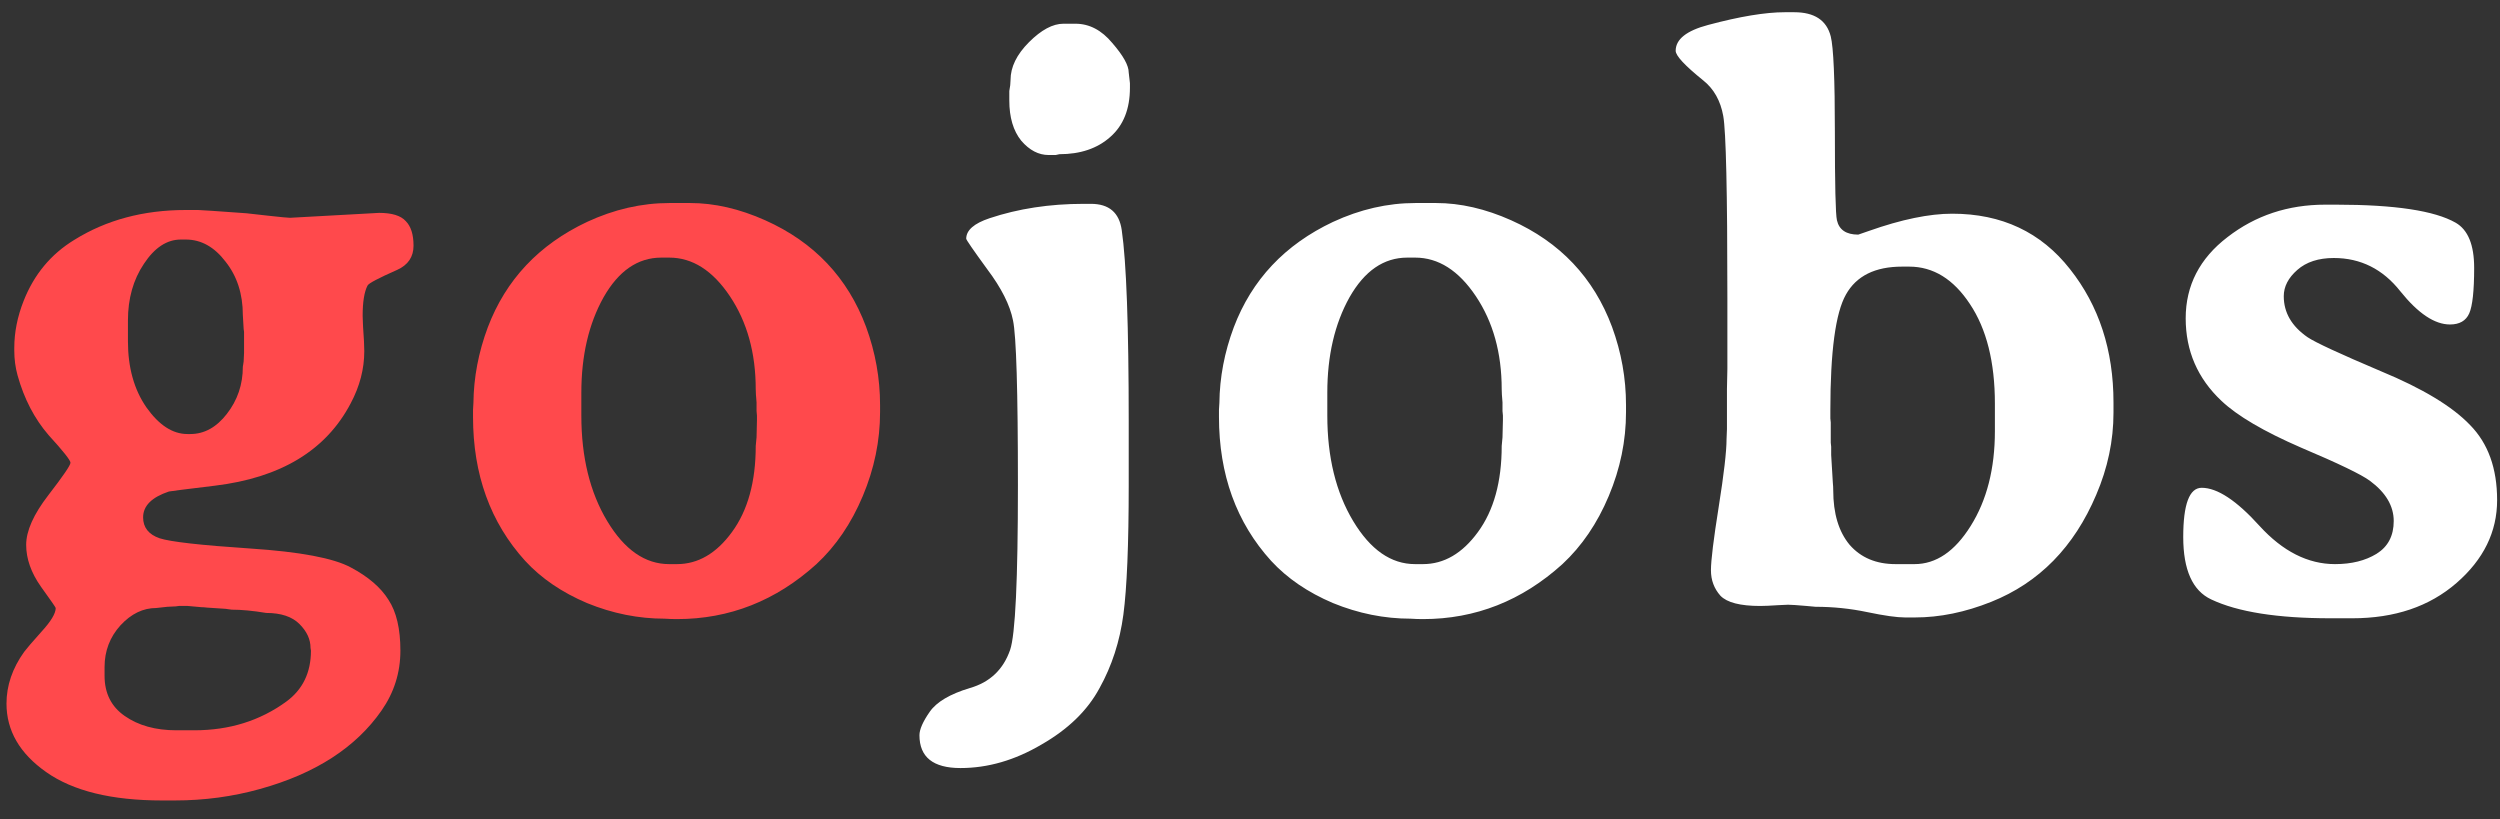 <svg width="119" height="39" viewBox="0 0 119 39" fill="none" xmlns="http://www.w3.org/2000/svg">
<rect x="0" y="0" width="119" height="39" fill="#333333" stroke="none"/>
<path d="M11.598 15.66L11.559 14.996C11.559 13.993 11.285 13.147 10.738 12.457C10.204 11.754 9.573 11.402 8.844 11.402H8.609C7.945 11.402 7.359 11.787 6.852 12.555C6.344 13.31 6.09 14.208 6.09 15.25V16.246C6.09 17.496 6.383 18.544 6.969 19.391C7.568 20.237 8.219 20.66 8.922 20.66H9.059C9.723 20.66 10.302 20.341 10.797 19.703C11.305 19.052 11.559 18.303 11.559 17.457L11.578 17.34L11.598 17.203L11.617 16.793V15.797L11.598 15.66ZM12.672 29.176C12.047 29.072 11.5 29.02 11.031 29.02L10.875 29L10.738 28.98L9.859 28.922C9.755 28.909 9.664 28.902 9.586 28.902L8.941 28.844H8.512L8.375 28.863L7.965 28.883L7.438 28.941C6.812 28.941 6.246 29.215 5.738 29.762C5.23 30.322 4.977 30.986 4.977 31.754V32.164C4.977 32.997 5.296 33.635 5.934 34.078C6.585 34.534 7.405 34.762 8.395 34.762H9.254C10.921 34.762 12.379 34.306 13.629 33.395C14.41 32.822 14.801 32.014 14.801 30.973L14.781 30.836C14.781 30.432 14.605 30.055 14.254 29.703C13.902 29.352 13.375 29.176 12.672 29.176ZM19.312 10.523C19.56 10.771 19.684 11.162 19.684 11.695C19.684 12.229 19.423 12.613 18.902 12.848C18.017 13.238 17.548 13.486 17.496 13.59C17.34 13.889 17.262 14.371 17.262 15.035L17.281 15.543C17.32 16.077 17.34 16.467 17.34 16.715C17.34 17.561 17.125 18.388 16.695 19.195C15.523 21.435 13.362 22.744 10.211 23.121C8.818 23.29 8.095 23.381 8.043 23.395C7.223 23.668 6.812 24.078 6.812 24.625C6.812 25.107 7.073 25.439 7.594 25.621C8.115 25.79 9.553 25.953 11.91 26.109C14.28 26.266 15.875 26.565 16.695 27.008C17.529 27.451 18.128 27.965 18.492 28.551C18.87 29.124 19.059 29.931 19.059 30.973C19.059 32.014 18.759 32.965 18.16 33.824C16.936 35.582 15.009 36.825 12.379 37.555C11.077 37.919 9.723 38.102 8.316 38.102H7.711C5.315 38.102 3.479 37.652 2.203 36.754C0.94 35.868 0.309 34.781 0.309 33.492C0.309 32.633 0.589 31.812 1.148 31.031C1.253 30.888 1.526 30.569 1.969 30.074C2.424 29.579 2.652 29.202 2.652 28.941C2.652 28.915 2.418 28.577 1.949 27.926C1.48 27.262 1.246 26.598 1.246 25.934C1.246 25.27 1.598 24.482 2.301 23.57C3.004 22.659 3.355 22.145 3.355 22.027C3.355 21.91 3.01 21.474 2.32 20.719C1.643 19.938 1.148 18.987 0.836 17.867C0.732 17.49 0.68 17.099 0.68 16.695C0.68 16.656 0.68 16.611 0.68 16.559C0.68 15.816 0.829 15.068 1.129 14.312C1.624 13.062 2.424 12.099 3.531 11.422C5.055 10.471 6.826 9.996 8.844 9.996H9.43C9.534 9.996 10.302 10.048 11.734 10.152L12.789 10.27C13.375 10.335 13.713 10.367 13.805 10.367L18.043 10.133C18.655 10.133 19.078 10.263 19.312 10.523ZM31.852 12.262H31.48C30.361 12.262 29.443 12.893 28.727 14.156C28.023 15.419 27.672 16.93 27.672 18.688V19.781C27.672 21.76 28.082 23.434 28.902 24.801C29.723 26.168 30.706 26.852 31.852 26.852H32.223C33.225 26.852 34.098 26.344 34.84 25.328C35.595 24.299 35.973 22.932 35.973 21.227L36.012 20.816L36.031 19.996V19.781L36.012 19.566V19.156C35.986 18.87 35.973 18.662 35.973 18.531C35.973 16.799 35.562 15.322 34.742 14.098C33.922 12.874 32.958 12.262 31.852 12.262ZM31.871 9.664H32.848C34.007 9.664 35.198 9.938 36.422 10.484C38.753 11.526 40.354 13.219 41.227 15.562C41.669 16.773 41.891 18.01 41.891 19.273V19.625C41.891 20.979 41.617 22.307 41.07 23.609C40.523 24.912 39.788 25.992 38.863 26.852C36.936 28.596 34.723 29.469 32.223 29.469C32.027 29.469 31.832 29.462 31.637 29.449C30.387 29.449 29.156 29.202 27.945 28.707C26.747 28.199 25.764 27.529 24.996 26.695C23.342 24.872 22.516 22.587 22.516 19.84V19.508L22.535 19.176C22.548 17.965 22.776 16.767 23.219 15.582C24.078 13.316 25.654 11.643 27.945 10.562C29.234 9.964 30.543 9.664 31.871 9.664Z" fill="#FF494C"/>
<path d="M48.043 4.781V4.332C48.082 4.137 48.102 3.961 48.102 3.805C48.102 3.193 48.395 2.594 48.98 2.008C49.566 1.422 50.113 1.129 50.621 1.129H51.188C51.852 1.129 52.438 1.435 52.945 2.047C53.466 2.646 53.727 3.115 53.727 3.453L53.785 3.961V4.176C53.785 5.191 53.473 5.973 52.848 6.52C52.236 7.066 51.428 7.34 50.426 7.34L50.25 7.379H49.918C49.436 7.379 49 7.151 48.609 6.695C48.232 6.227 48.043 5.589 48.043 4.781ZM53.727 23.082C53.727 25.921 53.642 27.978 53.473 29.254C53.303 30.53 52.926 31.695 52.34 32.75C51.767 33.818 50.842 34.716 49.566 35.445C48.303 36.188 47.021 36.559 45.719 36.559C44.417 36.559 43.766 36.038 43.766 34.996C43.766 34.723 43.928 34.352 44.254 33.883C44.579 33.414 45.217 33.036 46.168 32.75C47.118 32.477 47.757 31.871 48.082 30.934C48.329 30.217 48.453 27.607 48.453 23.102C48.453 18.596 48.375 15.979 48.219 15.25C48.075 14.521 47.665 13.707 46.988 12.809C46.324 11.897 45.992 11.415 45.992 11.363C45.992 10.96 46.363 10.634 47.105 10.387C48.473 9.931 49.964 9.703 51.578 9.703H51.93C52.789 9.703 53.277 10.12 53.395 10.953C53.616 12.463 53.727 15.51 53.727 20.094V23.082ZM67.359 12.262H66.988C65.868 12.262 64.951 12.893 64.234 14.156C63.531 15.419 63.18 16.93 63.18 18.688V19.781C63.18 21.76 63.59 23.434 64.41 24.801C65.231 26.168 66.213 26.852 67.359 26.852H67.731C68.733 26.852 69.606 26.344 70.348 25.328C71.103 24.299 71.481 22.932 71.481 21.227L71.519 20.816L71.539 19.996V19.781L71.519 19.566V19.156C71.493 18.87 71.481 18.662 71.481 18.531C71.481 16.799 71.07 15.322 70.25 14.098C69.43 12.874 68.466 12.262 67.359 12.262ZM67.379 9.664H68.356C69.514 9.664 70.706 9.938 71.93 10.484C74.26 11.526 75.862 13.219 76.734 15.562C77.177 16.773 77.398 18.01 77.398 19.273V19.625C77.398 20.979 77.125 22.307 76.578 23.609C76.031 24.912 75.296 25.992 74.371 26.852C72.444 28.596 70.231 29.469 67.731 29.469C67.535 29.469 67.34 29.462 67.144 29.449C65.894 29.449 64.664 29.202 63.453 28.707C62.255 28.199 61.272 27.529 60.504 26.695C58.85 24.872 58.023 22.587 58.023 19.84V19.508L58.043 19.176C58.056 17.965 58.284 16.767 58.727 15.582C59.586 13.316 61.161 11.643 63.453 10.562C64.742 9.964 66.051 9.664 67.379 9.664ZM87.262 23.336C87.262 24.443 87.522 25.309 88.043 25.934C88.577 26.546 89.306 26.852 90.231 26.852H91.129C92.158 26.852 93.049 26.246 93.805 25.035C94.573 23.811 94.957 22.307 94.957 20.523V19.215C94.957 17.236 94.56 15.654 93.766 14.469C92.984 13.284 92.021 12.691 90.875 12.691H90.543C89.254 12.691 88.362 13.134 87.867 14.02C87.372 14.892 87.125 16.728 87.125 19.527V19.918L87.144 20.113V21.07L87.164 21.266C87.164 21.396 87.164 21.526 87.164 21.656L87.242 22.965C87.255 23.095 87.262 23.219 87.262 23.336ZM83.785 28.844C82.835 28.844 82.203 28.681 81.891 28.355C81.591 28.017 81.441 27.613 81.441 27.145C81.441 26.676 81.565 25.667 81.812 24.117C82.06 22.555 82.184 21.48 82.184 20.895L82.203 20.426V18.512L82.223 17.555V14.176C82.223 9.137 82.158 6.253 82.027 5.523C81.897 4.794 81.578 4.228 81.07 3.824C80.198 3.121 79.762 2.652 79.762 2.418C79.762 1.871 80.276 1.461 81.305 1.188C82.815 0.784 84.033 0.582 84.957 0.582H85.406C86.37 0.582 86.949 0.966 87.144 1.734C87.275 2.255 87.34 3.772 87.34 6.285C87.34 8.798 87.372 10.198 87.438 10.484C87.542 10.94 87.88 11.168 88.453 11.168C88.453 11.168 88.622 11.109 88.961 10.992C90.51 10.445 91.832 10.172 92.926 10.172C95.283 10.172 97.151 11.051 98.531 12.809C99.912 14.553 100.602 16.669 100.602 19.156V19.645C100.602 20.973 100.328 22.275 99.781 23.551C98.727 26.038 97.06 27.737 94.781 28.648C93.544 29.143 92.333 29.391 91.148 29.391H90.68C90.289 29.391 89.69 29.306 88.883 29.137C88.076 28.967 87.255 28.883 86.422 28.883L85.992 28.844C85.549 28.805 85.257 28.785 85.113 28.785L84.664 28.805C84.273 28.831 83.981 28.844 83.785 28.844ZM116.891 10.602C117.477 10.94 117.77 11.656 117.77 12.75C117.77 13.844 117.691 14.566 117.535 14.918C117.379 15.27 117.073 15.445 116.617 15.445C115.888 15.445 115.1 14.918 114.254 13.863C113.421 12.809 112.366 12.281 111.09 12.281C110.361 12.281 109.781 12.47 109.352 12.848C108.922 13.225 108.707 13.642 108.707 14.098C108.707 14.879 109.085 15.53 109.84 16.051C110.204 16.298 111.37 16.838 113.336 17.672C115.315 18.492 116.728 19.345 117.574 20.23C118.434 21.103 118.863 22.294 118.863 23.805C118.863 25.315 118.219 26.63 116.93 27.75C115.641 28.87 113.987 29.43 111.969 29.43H110.934C108.408 29.43 106.513 29.13 105.25 28.531C104.365 28.115 103.922 27.125 103.922 25.562C103.922 24 104.215 23.219 104.801 23.219C105.543 23.219 106.461 23.824 107.555 25.035C108.661 26.246 109.859 26.852 111.148 26.852C111.93 26.852 112.587 26.689 113.121 26.363C113.668 26.025 113.941 25.504 113.941 24.801C113.941 24.085 113.564 23.447 112.809 22.887C112.405 22.587 111.311 22.06 109.527 21.305C107.757 20.537 106.493 19.794 105.738 19.078C104.605 18.01 104.039 16.702 104.039 15.152C104.039 13.59 104.703 12.301 106.031 11.285C107.359 10.257 108.909 9.742 110.68 9.742H111.207C113.993 9.742 115.888 10.029 116.891 10.602Z" fill="white"/>
</svg>
